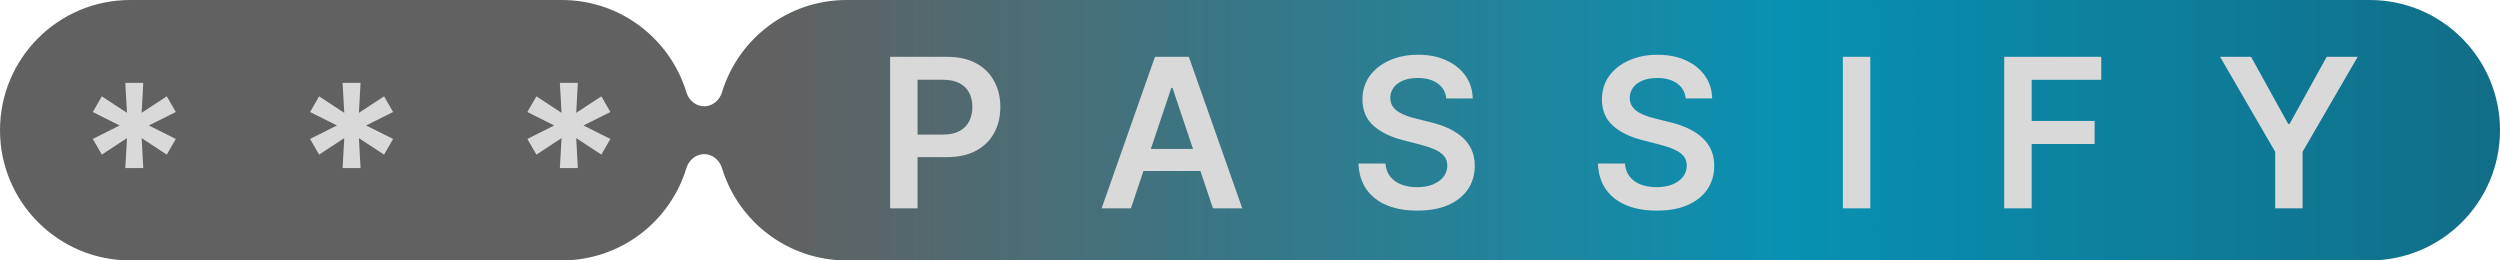 <svg width="192" height="20" viewBox="0 0 192 20" fill="none" xmlns="http://www.w3.org/2000/svg">
<rect x="6" y="3" width="44" height="14" fill="#D9D9D9"/>
<rect x="64" y="3" width="121" height="14" fill="#D9D9D9"/>
<path fill-rule="evenodd" clip-rule="evenodd" d="M0 10C0 4.477 4.477 0 10 0H43.146C47.657 0 51.47 2.987 52.716 7.091C52.902 7.703 53.442 8.163 54.082 8.163C54.722 8.163 55.262 7.703 55.448 7.091C56.694 2.987 60.507 0 65.018 0H182C187.523 0 192 4.477 192 10C192 15.523 187.523 20 182 20H65.018C60.507 20 56.694 17.013 55.448 12.909C55.262 12.297 54.722 11.837 54.082 11.837C53.442 11.837 52.902 12.297 52.716 12.909C51.47 17.013 47.657 20 43.146 20H10C4.477 20 0 15.523 0 10ZM68.36 16V4.364H72.724C73.618 4.364 74.368 4.53 74.974 4.864C75.584 5.197 76.044 5.655 76.355 6.239C76.669 6.818 76.826 7.477 76.826 8.216C76.826 8.962 76.669 9.625 76.355 10.204C76.04 10.784 75.576 11.241 74.963 11.574C74.349 11.903 73.593 12.068 72.695 12.068H70.468V16H68.36ZM72.411 10.335H70.468V6.125H72.4C72.927 6.125 73.356 6.214 73.69 6.392C74.027 6.566 74.275 6.811 74.434 7.125C74.597 7.439 74.678 7.803 74.678 8.216C74.678 8.629 74.597 8.994 74.434 9.312C74.275 9.631 74.029 9.881 73.695 10.062C73.362 10.244 72.934 10.335 72.411 10.335ZM86.855 16H84.605L88.701 4.364H91.303L95.406 16H93.156L92.192 13.131H87.817L86.855 16ZM90.048 6.75L91.623 11.438H88.385L89.957 6.75H90.048ZM111.075 7.562C111.022 7.066 110.798 6.68 110.404 6.403C110.014 6.127 109.507 5.989 108.882 5.989C108.442 5.989 108.065 6.055 107.751 6.188C107.436 6.32 107.196 6.5 107.029 6.727C106.863 6.955 106.777 7.214 106.774 7.506C106.774 7.748 106.828 7.958 106.938 8.136C107.052 8.314 107.205 8.466 107.399 8.591C107.592 8.712 107.806 8.814 108.041 8.898C108.275 8.981 108.512 9.051 108.751 9.108L109.842 9.381C110.281 9.483 110.703 9.621 111.109 9.795C111.518 9.97 111.883 10.189 112.205 10.454C112.531 10.72 112.789 11.04 112.978 11.415C113.167 11.79 113.262 12.229 113.262 12.733C113.262 13.415 113.088 14.015 112.739 14.534C112.391 15.049 111.887 15.453 111.228 15.744C110.573 16.032 109.779 16.176 108.847 16.176C107.942 16.176 107.156 16.036 106.489 15.756C105.827 15.475 105.308 15.066 104.933 14.528C104.561 13.991 104.361 13.335 104.33 12.562H106.404C106.435 12.968 106.56 13.305 106.779 13.574C106.999 13.843 107.285 14.044 107.637 14.176C107.993 14.309 108.391 14.375 108.83 14.375C109.289 14.375 109.69 14.307 110.035 14.171C110.383 14.03 110.656 13.837 110.853 13.591C111.05 13.341 111.15 13.049 111.154 12.716C111.15 12.413 111.061 12.163 110.887 11.966C110.713 11.765 110.469 11.598 110.154 11.466C109.844 11.329 109.48 11.208 109.063 11.102L107.739 10.761C106.781 10.515 106.024 10.142 105.467 9.642C104.914 9.138 104.637 8.47 104.637 7.636C104.637 6.951 104.823 6.35 105.194 5.835C105.569 5.32 106.078 4.92 106.722 4.636C107.366 4.348 108.096 4.205 108.91 4.205C109.736 4.205 110.459 4.348 111.08 4.636C111.705 4.92 112.196 5.316 112.552 5.824C112.908 6.328 113.092 6.907 113.103 7.562H111.075ZM129.465 7.562C129.412 7.066 129.189 6.68 128.795 6.403C128.405 6.127 127.897 5.989 127.272 5.989C126.833 5.989 126.456 6.055 126.141 6.188C125.827 6.32 125.587 6.5 125.42 6.727C125.253 6.955 125.168 7.214 125.164 7.506C125.164 7.748 125.219 7.958 125.329 8.136C125.443 8.314 125.596 8.466 125.789 8.591C125.982 8.712 126.196 8.814 126.431 8.898C126.666 8.981 126.903 9.051 127.141 9.108L128.232 9.381C128.672 9.483 129.094 9.621 129.499 9.795C129.909 9.97 130.274 10.189 130.596 10.454C130.922 10.72 131.179 11.04 131.369 11.415C131.558 11.79 131.653 12.229 131.653 12.733C131.653 13.415 131.479 14.015 131.13 14.534C130.782 15.049 130.278 15.453 129.619 15.744C128.963 16.032 128.17 16.176 127.238 16.176C126.333 16.176 125.547 16.036 124.88 15.756C124.217 15.475 123.698 15.066 123.323 14.528C122.952 13.991 122.751 13.335 122.721 12.562H124.795C124.825 12.968 124.95 13.305 125.17 13.574C125.39 13.843 125.676 14.044 126.028 14.176C126.384 14.309 126.782 14.375 127.221 14.375C127.679 14.375 128.081 14.307 128.426 14.171C128.774 14.03 129.047 13.837 129.244 13.591C129.441 13.341 129.541 13.049 129.545 12.716C129.541 12.413 129.452 12.163 129.278 11.966C129.104 11.765 128.859 11.598 128.545 11.466C128.234 11.329 127.871 11.208 127.454 11.102L126.13 10.761C125.172 10.515 124.414 10.142 123.857 9.642C123.304 9.138 123.028 8.47 123.028 7.636C123.028 6.951 123.213 6.35 123.585 5.835C123.96 5.32 124.469 4.92 125.113 4.636C125.757 4.348 126.486 4.205 127.301 4.205C128.126 4.205 128.85 4.348 129.471 4.636C130.096 4.92 130.587 5.316 130.943 5.824C131.299 6.328 131.482 6.907 131.494 7.562H129.465ZM143.64 4.364V16H141.532V4.364H143.64ZM153.923 16V4.364H161.377V6.131H156.031V9.29H160.866V11.057H156.031V16H153.923ZM170.502 4.364H172.883L175.73 9.511H175.843L178.69 4.364H181.07L176.837 11.659V16H174.735V11.659L170.502 4.364ZM9.753 10.608L9.622 12.909H11.003L10.878 10.608L12.81 11.875L13.503 10.671L11.435 9.636L13.503 8.602L12.81 7.398L10.878 8.665L11.003 6.364H9.622L9.753 8.665L7.821 7.398L7.128 8.602L9.19 9.636L7.128 10.671L7.821 11.875L9.753 10.608ZM26.44 10.608L26.31 12.909H27.69L27.565 10.608L29.497 11.875L30.19 10.671L28.122 9.636L30.19 8.602L29.497 7.398L27.565 8.665L27.69 6.364H26.31L26.44 8.665L24.509 7.398L23.815 8.602L25.878 9.636L23.815 10.671L24.509 11.875L26.44 10.608ZM43.128 10.608L42.997 12.909H44.378L44.253 10.608L46.185 11.875L46.878 10.671L44.81 9.636L46.878 8.602L46.185 7.398L44.253 8.665L44.378 6.364H42.997L43.128 8.665L41.196 7.398L40.503 8.602L42.565 9.636L40.503 10.671L41.196 11.875L43.128 10.608Z" fill="url(#paint0_linear_1133_5)"/>
<defs>
<linearGradient id="paint0_linear_1133_5" x1="7.453" y1="-6.653" x2="215.525" y2="-6.653" gradientUnits="userSpaceOnUse">
<stop offset="0.251" stop-color="#616161"/>
<stop offset="0.624" stop-color="#0891B2"/>
<stop offset="1" stop-color="#155E75"/>
</linearGradient>
</defs>
</svg>
